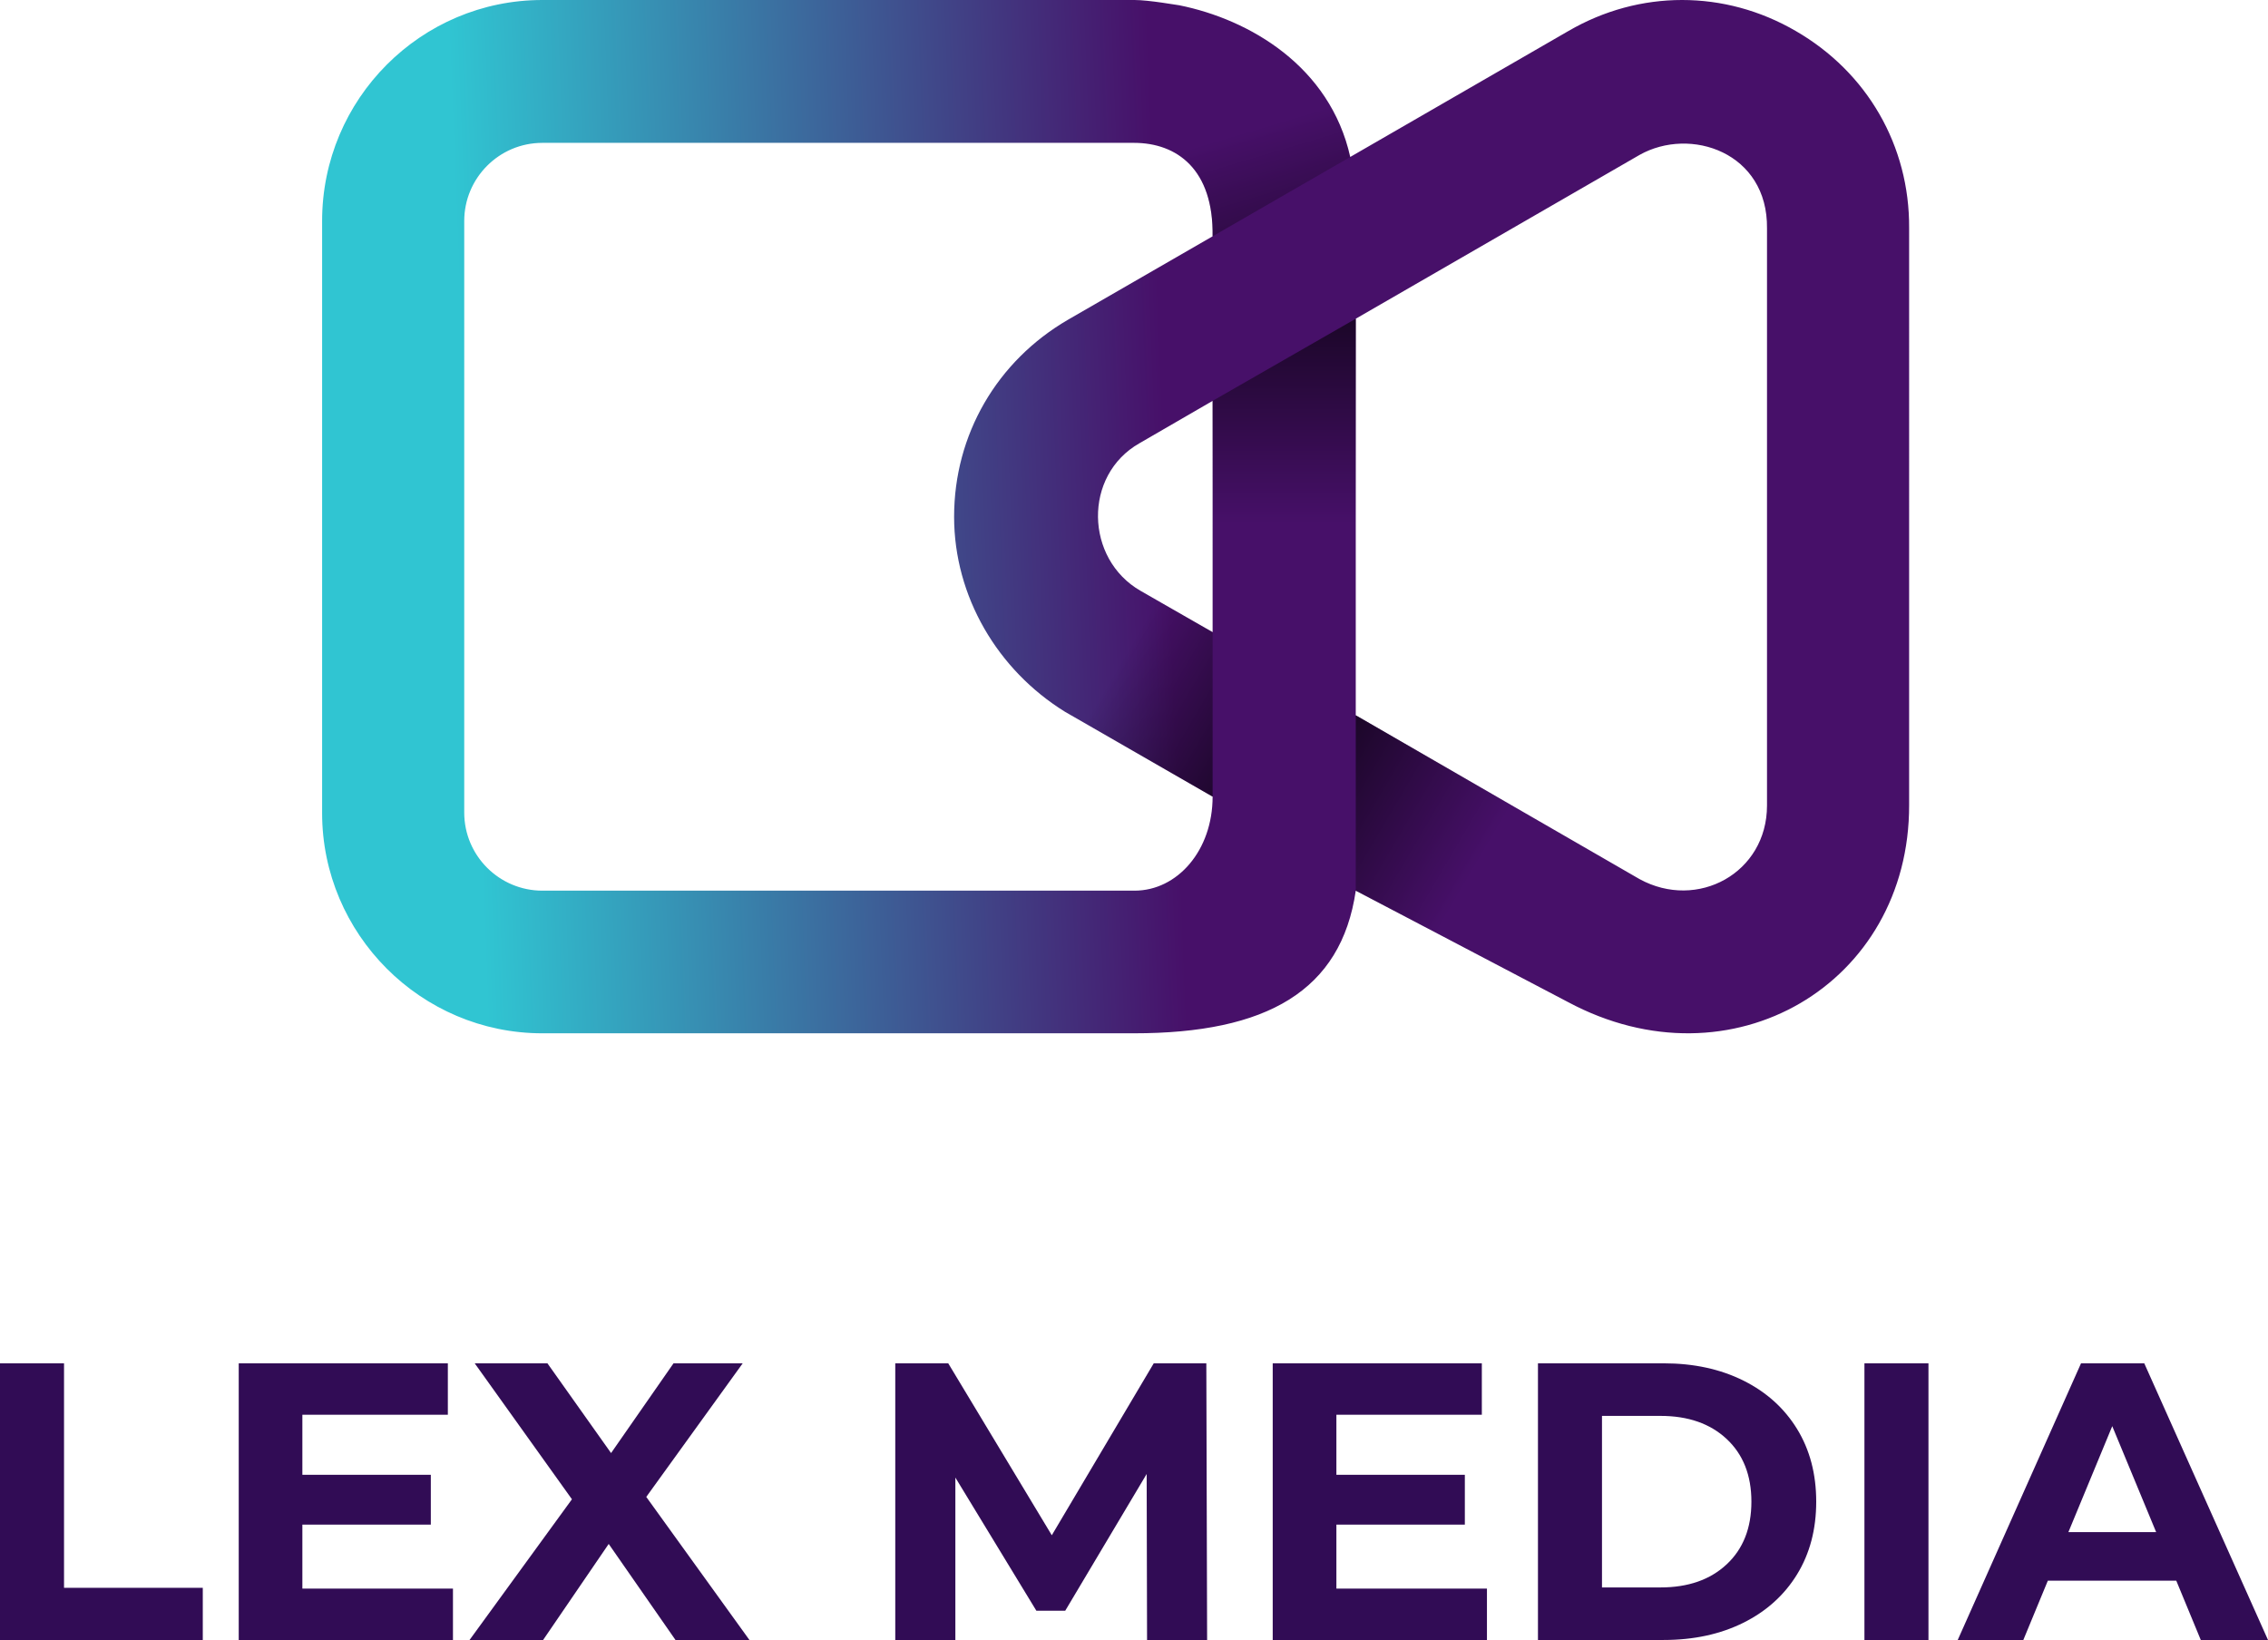 <svg id="final_svg" xmlns="http://www.w3.org/2000/svg" xmlns:xlink="http://www.w3.org/1999/xlink" viewBox="1380.343 714.87 576.66 417.032">
      <style type="text/css">.st0{fill:url(#SVGID_1_);}	.st1{opacity:0.65;fill:url(#SVGID_00000052814149083356018920000011454806140482784653_);enable-background:new    ;}	.st2{opacity:0.65;fill:url(#SVGID_00000083076003760173570570000001546143370493434502_);enable-background:new    ;}	.st3{opacity:0.65;fill:url(#SVGID_00000032650011043107253440000016588316906484671380_);enable-background:new    ;}	.st4{opacity:0.65;fill:url(#SVGID_00000055689671531643986020000001720725710649976715_);enable-background:new    ;}</style>
    <g id="color_index_g" transform="translate(1462.243, 714.87) scale(1.281)" opacity="1">
              <linearGradient id="SVGID_1_" gradientUnits="userSpaceOnUse" x1="-100.912" y1="502.578" x2="218.256" y2="489.982" gradientTransform="matrix(1 0 0 1 0 -389.823)">
                      <stop offset="0.407" style="stop-color:#30c5d2"></stop>
            <stop offset="0.842" style="stop-color:#471069"></stop>
                  </linearGradient>
        <path class="st0" d="M292.492,6.152c-14.104-8.203-31.01-8.203-45.114,0l-43.314,25.008		c-4.001-18.006-20.006-27.309-33.911-30.109C169.953,1.05,164.15,0,161.249,0H43.716		C19.608,0,0,19.656,0,43.864v117.537c0,24.008,19.606,43.721,43.714,43.721l117.436-0.001		c26.308,0,41.114-8.403,44.015-28.309c0,0,42.072,22.078,42.113,22.101		c32.416,17.364,67.81-3.614,67.721-39.112V45.264C315.099,28.959,306.697,14.355,292.492,6.152		z M161.251,176.806H43.714c-8.503,0-15.505-6.902-15.505-15.505V43.864		c0-8.503,6.902-15.505,15.505-15.505h117.437c8.503,0,15.796,5.249,15.596,18.553		l-28.7,16.558c-14.104,8.203-22.607,22.807-22.607,39.112		c0,15.805,8.603,30.41,22.007,38.712l29.304,16.845		C176.751,168.843,169.753,176.806,161.251,176.806z M176.749,79.579l0.002,45.91		c0,0-14.291-8.198-14.3-8.203c-11.042-6.332-11.428-22.954-0.2-29.309L176.749,79.579z		 M286.79,159.9c0,13.404-13.804,20.907-25.308,14.605l-56.318-32.51		c0-23.407,0-54.617,0-78.725L261.482,30.76c10.103-5.702,25.508-0.5,25.308,14.605V159.9z"></path>
          </g>
    <g transform="translate(1462.243, 714.87) scale(1.281)" opacity="1">
              <linearGradient id="SVGID_00000105396403021465348140000011812676143583338934_" gradientUnits="userSpaceOnUse" x1="178.019" y1="-212.375" x2="189.189" y2="-249.781" gradientTransform="matrix(1 0 0 -1 0 -184.724)">
                      <stop offset="0" style="stop-color:#000000;stop-opacity:0"></stop>
            <stop offset="1" style="stop-color:#000000"></stop>
                  </linearGradient>
        <linearGradient id="SVGID_00000034084615825220477430000011263183236354371994_" gradientUnits="userSpaceOnUse" x1="228.488" y1="-357.628" x2="193.135" y2="-336.848" gradientTransform="matrix(1 0 0 -1 0 -184.724)">
                      <stop offset="0" style="stop-color:#000000;stop-opacity:0"></stop>
            <stop offset="0.921" style="stop-color:#000000"></stop>
                  </linearGradient>
        <linearGradient id="SVGID_00000121980823561331519870000014450701105555815563_" gradientUnits="userSpaceOnUse" x1="158.534" y1="-316.019" x2="188.109" y2="-333.519" gradientTransform="matrix(1 0 0 -1 0 -184.724)">
                      <stop offset="0" style="stop-color:#000000;stop-opacity:0"></stop>
            <stop offset="1" style="stop-color:#000000"></stop>
                  </linearGradient>
        <linearGradient id="SVGID_00000000914531750526059440000006443406516320848269_" gradientUnits="userSpaceOnUse" x1="190.957" y1="-288.732" x2="190.957" y2="-245.553" gradientTransform="matrix(1 0 0 -1 0 -184.724)">
                      <stop offset="0" style="stop-color:#000000;stop-opacity:0"></stop>
            <stop offset="1" style="stop-color:#000000"></stop>
                  </linearGradient>
        <path style="opacity:0.65;fill:url(#SVGID_00000105396403021465348140000011812676143583338934_);enable-background:new    ;" d="		M176.747,46.912c0.2-13.304-6.904-18.547-15.507-18.547h-8.103		c3.801-8.303,11.204-20.606,17.005-27.309c13.904,2.801,29.92,12.098,33.922,30.103		L176.747,46.912z"></path>
        <path style="opacity:0.65;fill:url(#SVGID_00000034084615825220477430000011263183236354371994_);enable-background:new    ;" d="		M243.666,164.208l-12.004,26.508l-26.497-13.904c0-3.901,0-34.817,0-34.817L243.666,164.208z"></path>
        <path style="opacity:0.65;fill:url(#SVGID_00000121980823561331519870000014450701105555815563_);enable-background:new    ;" d="		M176.751,125.489v32.65l-29.315-16.839c-0.4-0.2,0.4,0.2,0,0l14.905-24.008		L176.751,125.489z"></path>
        <polygon style="opacity:0.65;fill:url(#SVGID_00000000914531750526059440000006443406516320848269_);enable-background:new    ;" points="		205.165,63.27 176.749,79.579 176.845,113.992 205.154,113.992 	"></polygon>
          </g>
    <g fill="#310c55" id="text_group" transform="translate(1372.003, 1034.623)" opacity="1.0">
              <path d="M8.34 97.28L8.34 26.93L24.62 26.93L24.62 84.02L59.90 84.02L59.90 97.28L8.34 97.28ZM85.22 84.22L123.51 84.22L123.51 97.28L69.04 97.28L69.04 26.93L122.21 26.93L122.21 40.00L85.22 40.00L85.22 55.27L117.88 55.27L117.88 67.94L85.22 67.94L85.22 84.22ZM198.89 97.28L180.09 97.28L163.11 72.86L146.43 97.28L127.73 97.28L153.76 61.50L129.04 26.93L147.53 26.93L163.71 49.75L179.59 26.93L197.18 26.93L172.66 60.90L198.89 97.28ZM315.26 97.28L299.99 97.28L299.89 55.07L279.18 89.85L271.85 89.85L251.25 55.98L251.25 97.28L235.97 97.28L235.97 26.93L249.44 26.93L275.77 70.65L301.69 26.93L315.06 26.93L315.26 97.28ZM348.13 84.22L386.41 84.22L386.41 97.28L331.94 97.28L331.94 26.93L385.11 26.93L385.11 40.00L348.13 40.00L348.13 55.27L380.79 55.27L380.79 67.94L348.13 67.94L348.13 84.22ZM399.38 97.28L399.38 26.93L431.34 26.93Q442.79 26.93 451.59 31.31Q460.38 35.68 465.26 43.62Q470.13 51.56 470.13 62.11L470.13 62.11Q470.13 72.66 465.26 80.60Q460.38 88.54 451.59 92.91Q442.79 97.28 431.34 97.28L431.34 97.28L399.38 97.28ZM415.66 83.92L430.53 83.92Q441.09 83.92 447.37 78.04Q453.65 72.16 453.65 62.11L453.65 62.11Q453.65 52.06 447.37 46.18Q441.09 40.30 430.53 40.30L430.53 40.30L415.66 40.30L415.66 83.92ZM482.39 97.28L482.39 26.93L498.67 26.93L498.67 97.28L482.39 97.28ZM567.91 97.28L561.68 82.21L529.02 82.21L522.79 97.28L506.11 97.28L537.46 26.93L553.54 26.93L585.00 97.28L567.91 97.28ZM534.25 69.85L556.56 69.85L545.40 42.91L534.25 69.85Z"></path>
          </g>
  </svg>